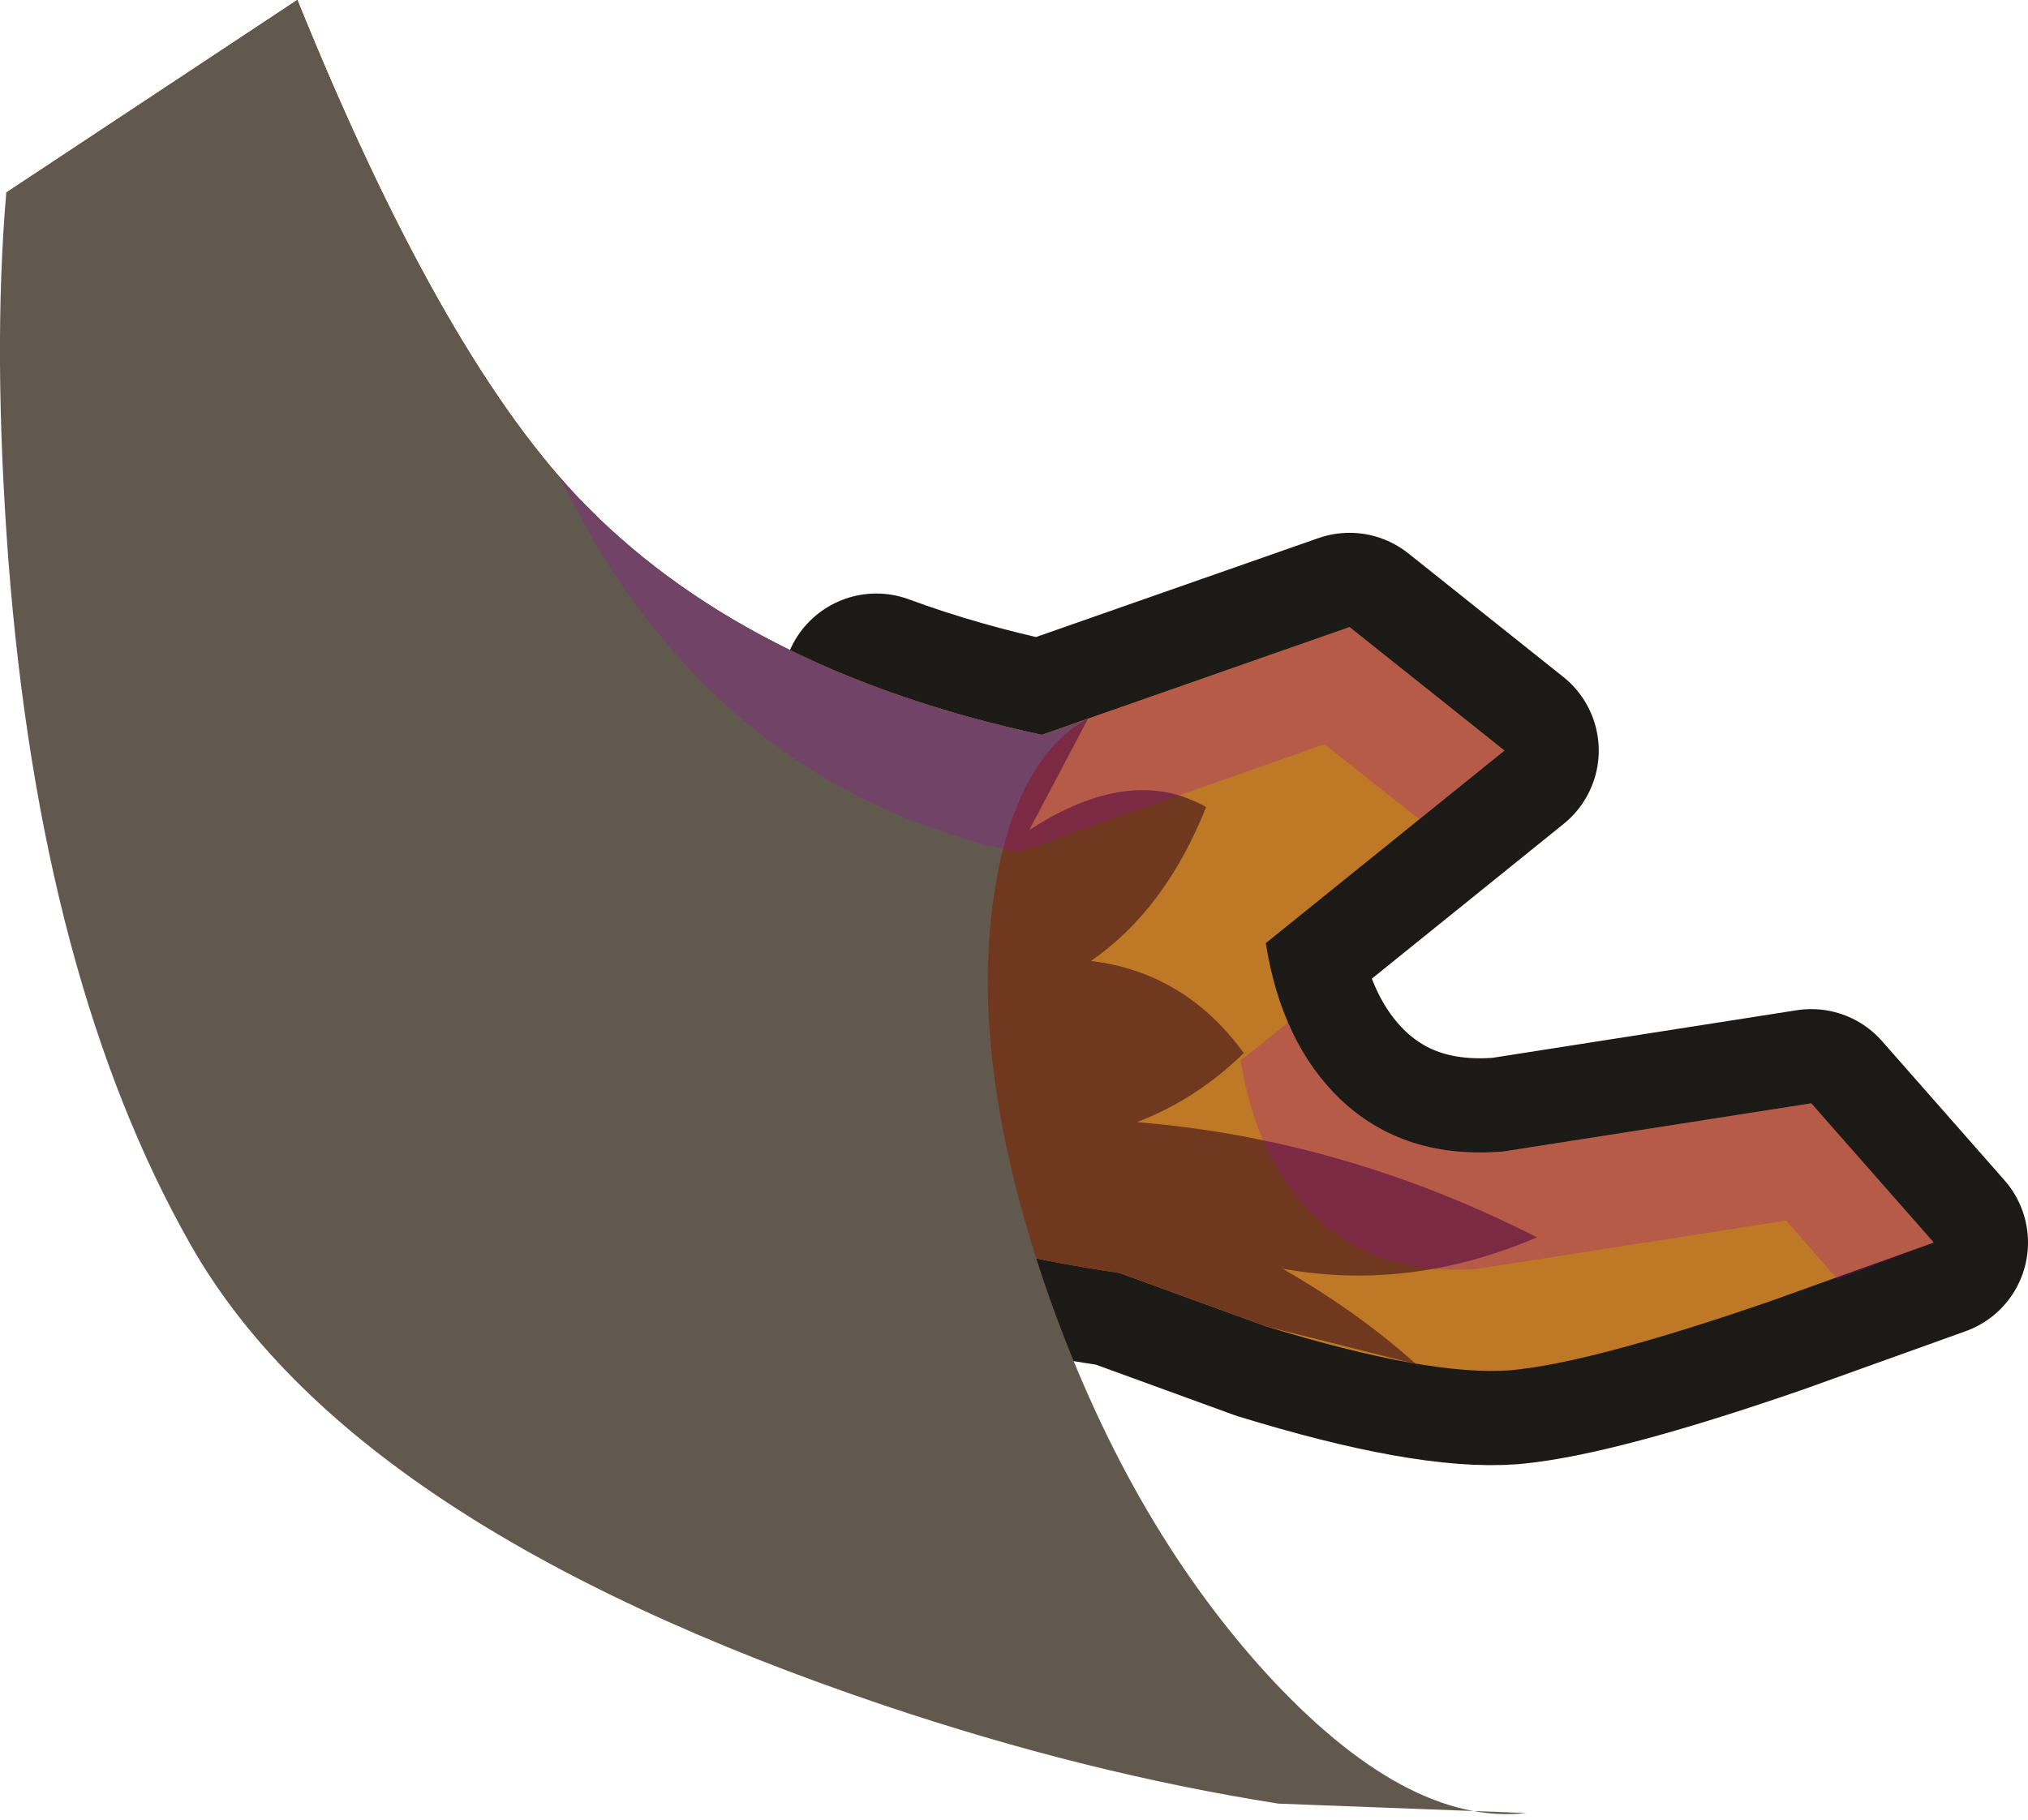 <?xml version="1.0" encoding="UTF-8" standalone="no"?>
<svg xmlns:xlink="http://www.w3.org/1999/xlink" height="86.95px" width="96.85px" xmlns="http://www.w3.org/2000/svg">
  <g transform="matrix(1.0, 0.0, 0.0, 1.0, 46.35, 32.75)">
    <path d="M-4.5 0.1 Q-0.85 1.45 3.4 2.35 L18.1 -2.8 25.5 3.1 14.1 12.3 Q14.85 17.05 17.65 19.75 20.7 22.65 25.45 22.25 L40.15 19.95 46.0 26.6 38.2 29.4 Q29.65 32.35 25.8 32.7 21.9 33.0 14.1 30.6 L7.1 28.05 Q0.2 27.05 -8.15 24.35 L-12.55 22.8 2.5 16.3 -4.5 0.1" fill="#bf7926" fill-rule="evenodd" stroke="none"/>
    <path d="M-4.5 0.1 Q-0.85 1.45 3.4 2.35 L18.1 -2.8 25.5 3.1 14.1 12.3 Q14.85 17.05 17.65 19.75 20.7 22.65 25.45 22.25 L40.15 19.95 46.0 26.6 38.2 29.4 Q29.65 32.35 25.8 32.7 21.9 33.0 14.1 30.6 L7.1 28.05 Q0.2 27.05 -8.15 24.35 L-12.55 22.8" fill="none" stroke="#1c1a17" stroke-linecap="round" stroke-linejoin="round" stroke-width="9.0"/>
    <path d="M40.15 19.95 L46.0 26.6 38.2 29.4 Q29.65 32.35 25.8 32.7 21.9 33.0 14.1 30.6 L7.1 28.05 Q0.2 27.05 -8.15 24.35 -24.85 18.95 -32.2 10.4 -39.5 1.9 -43.5 -11.7 -44.8 -15.9 -45.55 -20.15 L-46.05 -23.55 -32.15 -32.75 Q-25.4 -16.05 -18.8 -9.05 -10.95 -0.75 3.4 2.35 L18.1 -2.8 25.5 3.1 14.1 12.3 Q14.85 17.05 17.65 19.75 20.7 22.65 25.45 22.25 L40.15 19.95" fill="#bf7926" fill-rule="evenodd" stroke="none"/>
    <path d="M5.6 1.6 L2.8 6.9 Q7.65 3.75 11.25 5.8 9.3 10.7 5.75 13.15 10.25 13.7 13.05 17.55 10.8 19.75 7.95 20.85 17.8 21.65 27.05 26.35 21.0 28.95 14.9 27.85 18.65 30.0 21.55 32.65 L21.25 32.4 14.1 30.6 7.1 28.05 Q0.2 27.05 -8.15 24.35 -24.85 18.95 -32.2 10.4 -39.5 1.9 -43.5 -11.7 -44.8 -15.9 -45.55 -20.15 L-46.05 -23.55 -32.15 -32.75 Q-25.4 -16.05 -18.8 -9.05 -10.95 -0.75 3.4 2.35 L5.6 1.6" fill="#70381f" fill-rule="evenodd" stroke="none"/>
    <path d="M-46.05 -23.55 L-32.15 -32.75 Q-25.4 -16.05 -18.8 -9.05 -10.95 -0.75 3.4 2.35 L5.45 1.65 Q2.2 3.6 1.2 9.5 -0.2 17.7 3.6 28.75 7.4 39.75 14.05 47.1 20.8 54.5 26.55 53.85 L14.7 53.4 Q5.5 51.95 -4.15 48.7 -29.65 40.1 -37.25 26.7 -44.4 14.1 -45.95 -6.0 -46.7 -16.0 -46.05 -23.55" fill="#62594e" fill-rule="evenodd" stroke="none"/>
    <path d="M-18.1 -7.1 L-19.7 -10.05 -18.8 -9.05 Q-10.95 -0.75 3.4 2.35 L4.95 1.85 5.05 1.8 5.45 1.65 18.1 -2.8 25.5 3.1 21.45 6.4 16.9 2.8 4.25 7.25 3.85 7.4 3.75 7.45 2.2 7.95 Q-10.95 5.1 -18.1 -7.1 M41.4 28.35 L38.95 25.55 24.25 27.85 Q19.5 28.25 16.45 25.35 13.65 22.65 12.9 17.9 L15.15 16.1 Q16.1 18.25 17.65 19.75 20.7 22.65 25.45 22.25 L40.15 19.95 46.0 26.6 41.4 28.35" fill="#a100b4" fill-opacity="0.251" fill-rule="evenodd" stroke="none"/>
  </g>
</svg>
